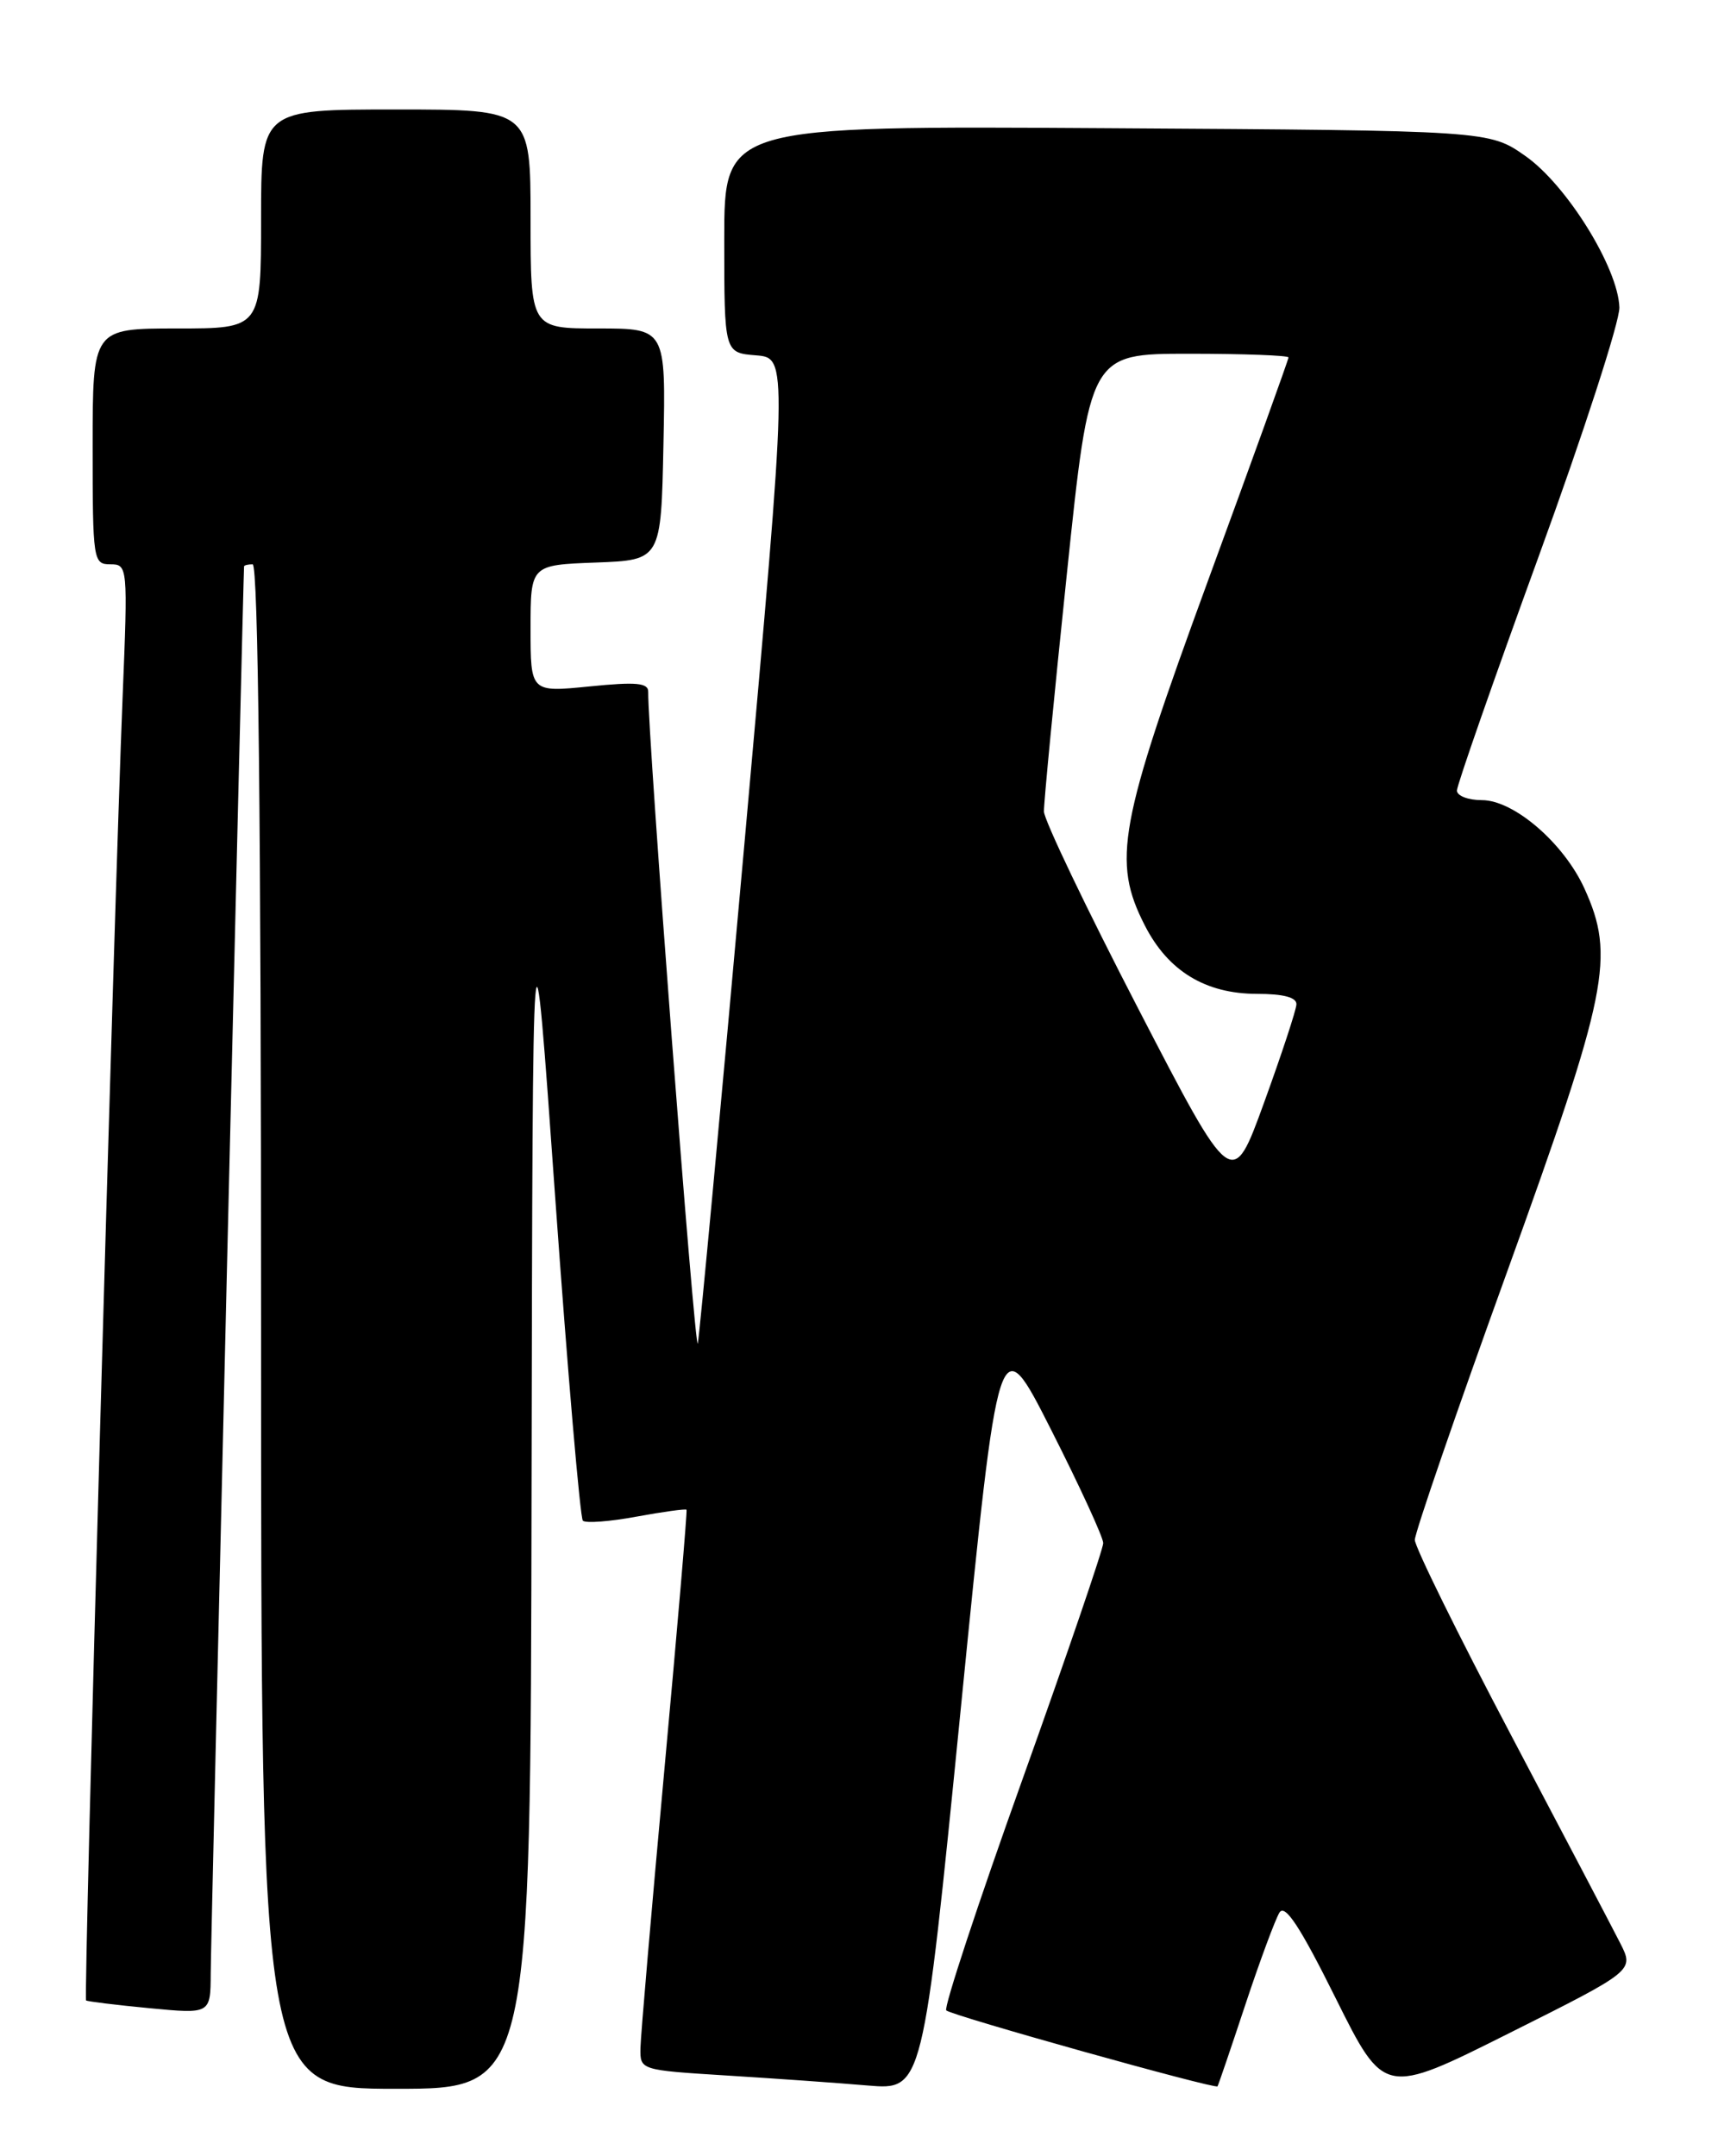 <?xml version="1.0" encoding="UTF-8" standalone="no"?>
<!DOCTYPE svg PUBLIC "-//W3C//DTD SVG 1.1//EN" "http://www.w3.org/Graphics/SVG/1.1/DTD/svg11.dtd" >
<svg xmlns="http://www.w3.org/2000/svg" xmlns:xlink="http://www.w3.org/1999/xlink" version="1.1" viewBox="0 0 204 256">
 <g >
 <path fill="currentColor"
d=" M 192.40 230.73 C 191.50 228.96 185.64 217.79 179.38 205.92 C 173.12 194.05 168.00 183.66 168.00 182.83 C 168.00 181.99 172.94 167.63 178.99 150.91 C 190.97 117.74 191.81 113.57 188.14 105.49 C 185.69 100.11 179.77 95.00 175.97 95.00 C 174.33 95.00 173.00 94.49 173.00 93.86 C 173.00 93.23 177.36 80.74 182.69 66.11 C 188.02 51.47 192.34 38.15 192.29 36.50 C 192.14 31.80 186.04 21.97 181.14 18.53 C 176.83 15.50 176.83 15.50 131.41 15.22 C 86.00 14.94 86.00 14.94 86.00 28.41 C 86.00 41.89 86.00 41.89 89.78 42.19 C 93.55 42.50 93.55 42.50 88.41 100.00 C 85.58 131.62 83.08 158.40 82.86 159.50 C 82.53 161.11 76.89 86.91 76.97 82.15 C 76.99 81.07 75.57 80.94 70.00 81.50 C 63.00 82.20 63.00 82.20 63.00 74.64 C 63.00 67.08 63.00 67.08 70.75 66.79 C 78.50 66.50 78.50 66.50 78.78 52.75 C 79.06 39.00 79.06 39.00 71.03 39.00 C 63.00 39.00 63.00 39.00 63.00 26.00 C 63.00 13.00 63.00 13.00 47.00 13.00 C 31.00 13.00 31.00 13.00 31.00 26.00 C 31.00 39.00 31.00 39.00 21.00 39.00 C 11.00 39.00 11.00 39.00 11.00 53.00 C 11.00 66.55 11.07 67.00 13.10 67.00 C 15.16 67.00 15.19 67.22 14.56 82.75 C 13.53 108.02 9.91 237.25 10.22 237.51 C 10.37 237.63 13.76 238.05 17.75 238.43 C 25.00 239.12 25.00 239.12 25.02 234.31 C 25.03 230.70 28.88 68.57 28.98 67.25 C 28.99 67.11 29.45 67.00 30.00 67.00 C 30.66 67.00 31.00 97.83 31.00 157.50 C 31.00 248.00 31.00 248.00 47.00 248.00 C 63.00 248.00 63.00 248.00 63.12 176.25 C 63.25 104.50 63.25 104.50 65.93 142.23 C 67.41 162.98 68.89 180.22 69.21 180.55 C 69.54 180.87 72.40 180.66 75.57 180.07 C 78.74 179.49 81.42 179.12 81.52 179.25 C 81.62 179.39 80.44 193.22 78.90 210.00 C 77.36 226.78 76.08 241.69 76.05 243.14 C 76.00 245.78 76.00 245.78 86.25 246.42 C 91.89 246.77 99.44 247.30 103.04 247.61 C 109.58 248.16 109.58 248.16 114.09 202.83 C 118.60 157.50 118.60 157.50 124.80 169.73 C 128.21 176.46 131.00 182.53 131.00 183.21 C 131.00 183.90 126.68 196.53 121.40 211.29 C 116.11 226.05 112.05 238.38 112.36 238.69 C 112.96 239.30 144.30 248.07 144.57 247.71 C 144.66 247.60 146.15 243.22 147.88 238.00 C 149.61 232.78 151.44 227.86 151.93 227.07 C 152.59 226.03 154.38 228.75 158.60 237.24 C 164.37 248.83 164.37 248.83 179.20 241.40 C 194.04 233.97 194.04 233.97 192.40 230.73 Z  M 135.16 119.76 C 129.02 107.90 123.98 97.37 123.96 96.35 C 123.94 95.33 125.16 82.69 126.67 68.25 C 129.41 42.00 129.41 42.00 141.20 42.00 C 147.69 42.00 153.00 42.20 153.00 42.44 C 153.00 42.68 148.71 54.58 143.46 68.89 C 132.83 97.91 132.03 102.23 135.94 109.88 C 138.70 115.29 143.13 117.99 149.25 118.00 C 152.41 118.00 153.98 118.42 153.94 119.25 C 153.91 119.94 152.18 125.18 150.10 130.91 C 146.32 141.32 146.32 141.32 135.16 119.76 Z "/>
</g>
</svg>